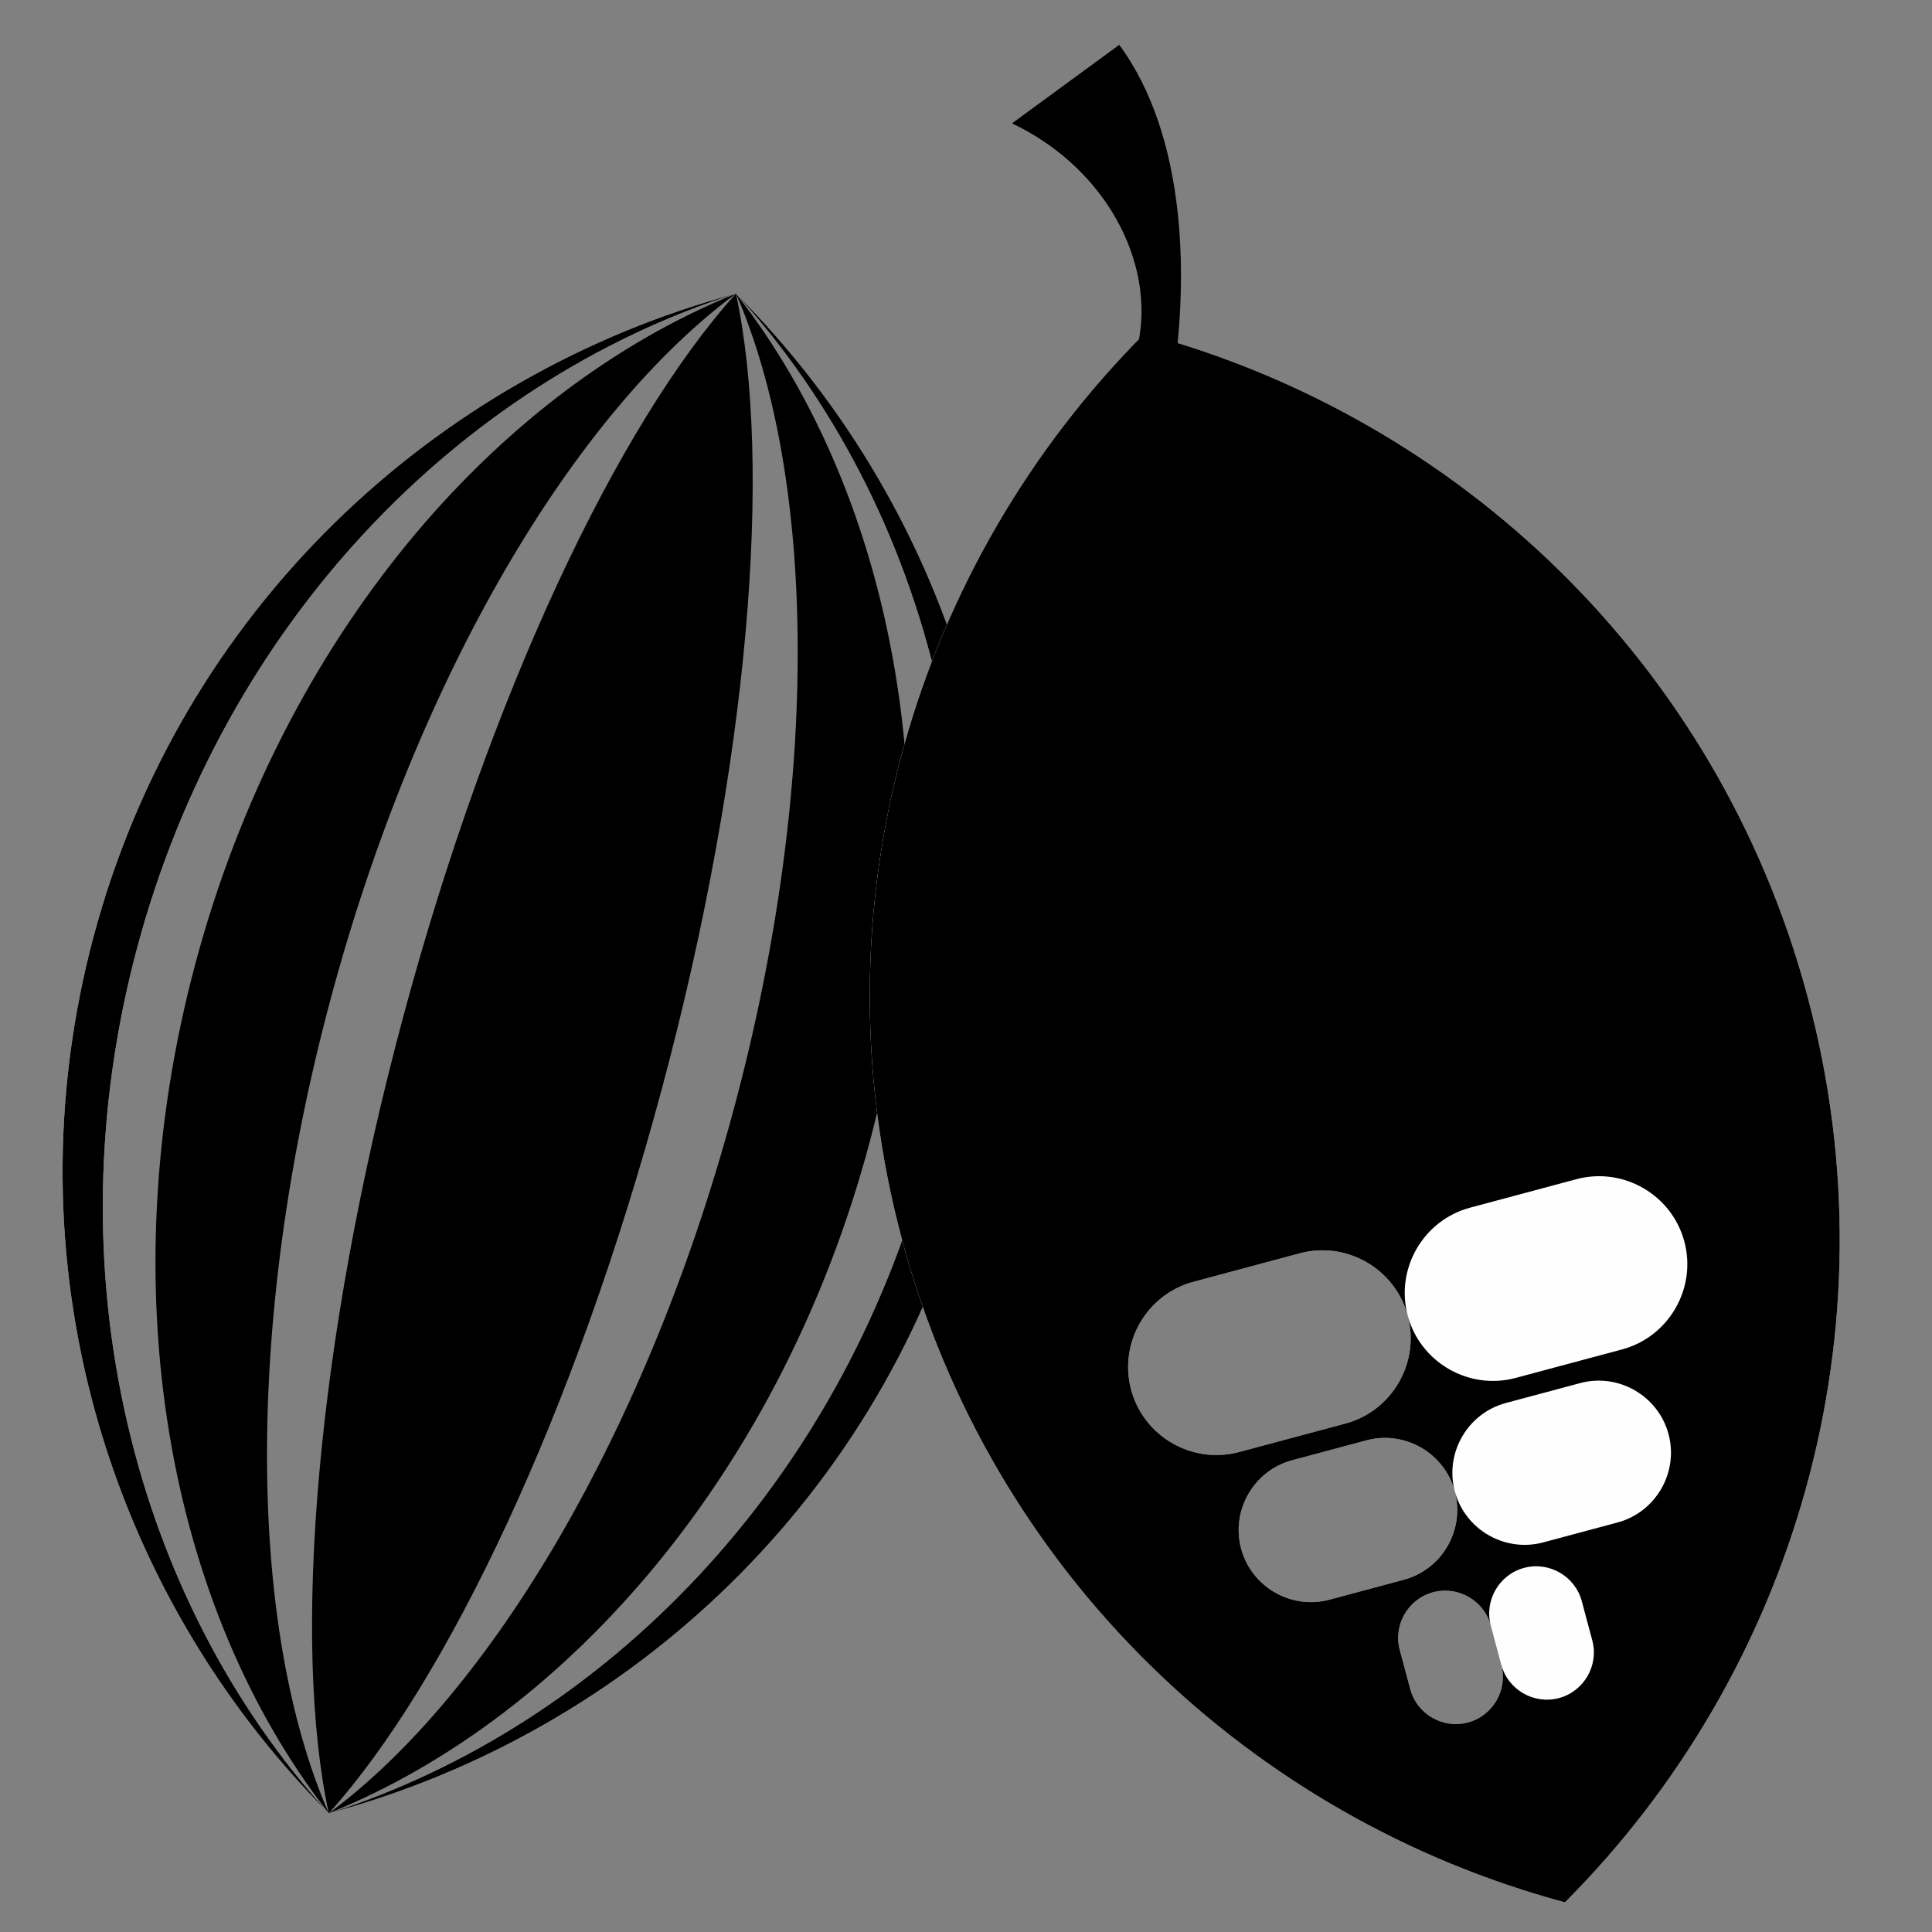 <?xml version="1.0" encoding="UTF-8"?>
<svg xmlns="http://www.w3.org/2000/svg" xml:space="preserve" width="210mm" height="210mm" version="1.1" viewBox="0 0 21000 21000">
 <rect x="0" y="0" width="21000" height="21000" fill="#808080" stroke="none"/>
 <g id="Capa_x0020_1" fill-rule="evenodd" clip-rule="evenodd">
  <g id="_1533105015360">
   <path fill="#FEFEFE" d="M3573.54 19709.67c3291.76,-885.08 6035,-3452.48 6980.67,-6981.8 945.67,-3529.32 -146.34,-7124.37 -2554.54,-9536.76 -3291.74,885.09 -6035.02,3452.49 -6980.7,6981.81 -945.67,3529.31 146.37,7124.38 2554.57,9536.75 3009.22,-960.78 5562.35,-3579.12 6508.04,-7108.43 945.67,-3529.33 43.76,-7073.45 -2081.91,-9410.12 -3009.22,960.79 -5562.38,3579.11 -6508.07,7108.44 -945.68,3529.31 -43.73,7073.44 2081.94,9410.11z"/>
   <path fill="black" d="M3573.54 19709.67c3291.76,-885.08 6035,-3452.48 6980.67,-6981.8 945.67,-3529.32 -146.34,-7124.37 -2554.54,-9536.76 -3291.74,885.09 -6035.02,3452.49 -6980.7,6981.81 -945.67,3529.31 146.37,7124.38 2554.57,9536.75 3009.22,-960.78 5562.35,-3579.12 6508.04,-7108.43 945.67,-3529.33 43.76,-7073.45 -2081.91,-9410.12 -3009.22,960.79 -5562.38,3579.11 -6508.07,7108.44 -945.68,3529.31 -43.73,7073.44 2081.94,9410.11z"/>
   <path fill="black" d="M3573.54 19709.67c2630.6,-1062.23 4928.98,-3748.83 5874.66,-7278.15 945.67,-3529.33 298.53,-7005.18 -1448.53,-9240.4 869.69,2000.14 926.5,5317.82 -19.17,8847.13 -945.68,3529.31 -2653.73,6374.09 -4406.96,7671.42zm4426.08 -16518.53c-2630.59,1062.26 -4928.97,3748.83 -5874.64,7278.13 -945.68,3529.3 -298.5,7005.15 1448.54,9240.37 -869.69,-2000.14 -926.52,-5317.81 19.16,-8847.1 945.67,-3529.29 2653.7,-6374.05 4406.94,-7671.4z"/>
   <path fill="black" d="M3573.52 19709.67c1284.21,-1423 2676.66,-4352.35 3622.33,-7881.67 945.68,-3529.31 1204.46,-6762.42 803.81,-8636.88 -1284.21,1423 -2676.66,4352.34 -3622.34,7881.66 -945.68,3529.32 -1204.45,6762.43 -803.8,8636.89z"/>
  </g>
  <g id="_1533105013488">
   <path fill="#FEFEFE" d="M17010.19 20677.61c2486.16,-2490.48 3613.52,-6201.92 2637.23,-9845.48 -976.29,-3643.57 -3808.33,-6294.09 -7206.65,-7207.83 -2486.15,2490.48 -3613.55,6201.93 -2637.26,9845.49 976.29,3643.57 3808.37,6294.08 7206.68,7207.82zm-1433.23 -3370.39l0.02 -0.01c272.03,-72.89 554.24,90.04 627.14,362.09l114.12 425.91c72.89,272.03 -90.04,554.24 -362.08,627.13l-0.02 0.01c-272.03,72.89 -554.24,-90.04 -627.13,-362.08l-114.13 -425.91c-72.89,-272.04 90.04,-554.25 362.08,-627.14zm-1531.98 -1434.84l807.62 -216.4c416.71,-111.66 849.01,137.92 960.66,554.63l0.01 0.03c111.66,416.71 -137.93,849.01 -554.64,960.66l-807.62 216.41c-416.69,111.65 -848.99,-137.94 -960.65,-554.65l-0.01 -0.03c-111.65,-416.71 137.94,-848.99 554.63,-960.65zm-1073.08 -1939.69l1156.32 -309.83c508.88,-136.35 1036.79,168.43 1173.15,677.33l0 0.02c136.36,508.88 -168.43,1036.78 -677.32,1173.14l-1156.31 309.83c-508.89,136.36 -1036.79,-168.43 -1173.15,-677.3l0 -0.03c-136.36,-508.89 168.43,-1036.8 677.31,-1173.16z"/>
   <path fill="black" d="M17010.19 20677.61c2486.16,-2490.48 3613.52,-6201.92 2637.23,-9845.48 -976.29,-3643.57 -3808.33,-6294.09 -7206.65,-7207.83 -2486.15,2490.48 -3613.55,6201.93 -2637.26,9845.49 976.29,3643.57 3808.37,6294.08 7206.68,7207.82zm-1433.23 -3370.39l0.02 -0.01c272.03,-72.89 554.24,90.04 627.14,362.09l114.12 425.91c72.89,272.03 -90.04,554.24 -362.08,627.13l-0.02 0.01c-272.03,72.89 -554.24,-90.04 -627.13,-362.08l-114.13 -425.91c-72.89,-272.04 90.04,-554.25 362.08,-627.14zm-1531.98 -1434.84l807.62 -216.4c416.71,-111.66 849.01,137.92 960.66,554.63l0.01 0.03c111.66,416.71 -137.93,849.01 -554.64,960.66l-807.62 216.41c-416.69,111.65 -848.99,-137.94 -960.65,-554.65l-0.01 -0.03c-111.65,-416.71 137.94,-848.99 554.63,-960.65zm-1073.08 -1939.69l1156.32 -309.83c508.88,-136.35 1036.79,168.43 1173.15,677.33l0 0.02c136.36,508.88 -168.43,1036.78 -677.32,1173.14l-1156.31 309.83c-508.89,136.36 -1036.79,-168.43 -1173.15,-677.3l0 -0.03c-136.36,-508.89 168.43,-1036.8 677.31,-1173.16zm3594.33 3109.45l-0.03 0.01c-272.03,72.89 -434.96,355.1 -362.07,627.14l114.12 425.92c72.89,272.03 355.1,434.96 627.14,362.07l0.02 0c272.03,-72.9 434.97,-355.11 362.08,-627.14l-114.13 -425.91c-72.89,-272.04 -355.1,-434.98 -627.13,-362.09zm609.31 -2008.59l-807.62 216.4c-416.7,111.66 -666.29,543.94 -554.63,960.65l0.01 0.04c111.65,416.7 543.95,666.29 960.65,554.64l807.62 -216.4c416.71,-111.66 666.29,-543.96 554.64,-960.67l-0.01 -0.03c-111.66,-416.71 -543.95,-666.28 -960.66,-554.63zm-40.53 -2216.36l-1156.32 309.84c-508.88,136.35 -813.67,664.26 -677.31,1173.16l0.01 0.02c136.35,508.87 664.25,813.66 1173.14,677.3l1156.32 -309.83c508.88,-136.36 813.67,-664.26 677.32,-1173.14l-0.01 -0.02c-136.36,-508.9 -664.26,-813.68 -1173.15,-677.33z"/>
   <path fill="black" d="M10999.93 1341.06c1233.12,585.61 1746.32,1955.55 1174.93,2884.16l543.64 111.53c224.31,-1297.48 175.77,-2860.45 -552.62,-3849.41l-1165.95 853.72z"/>
  </g>
 </g>
</svg>